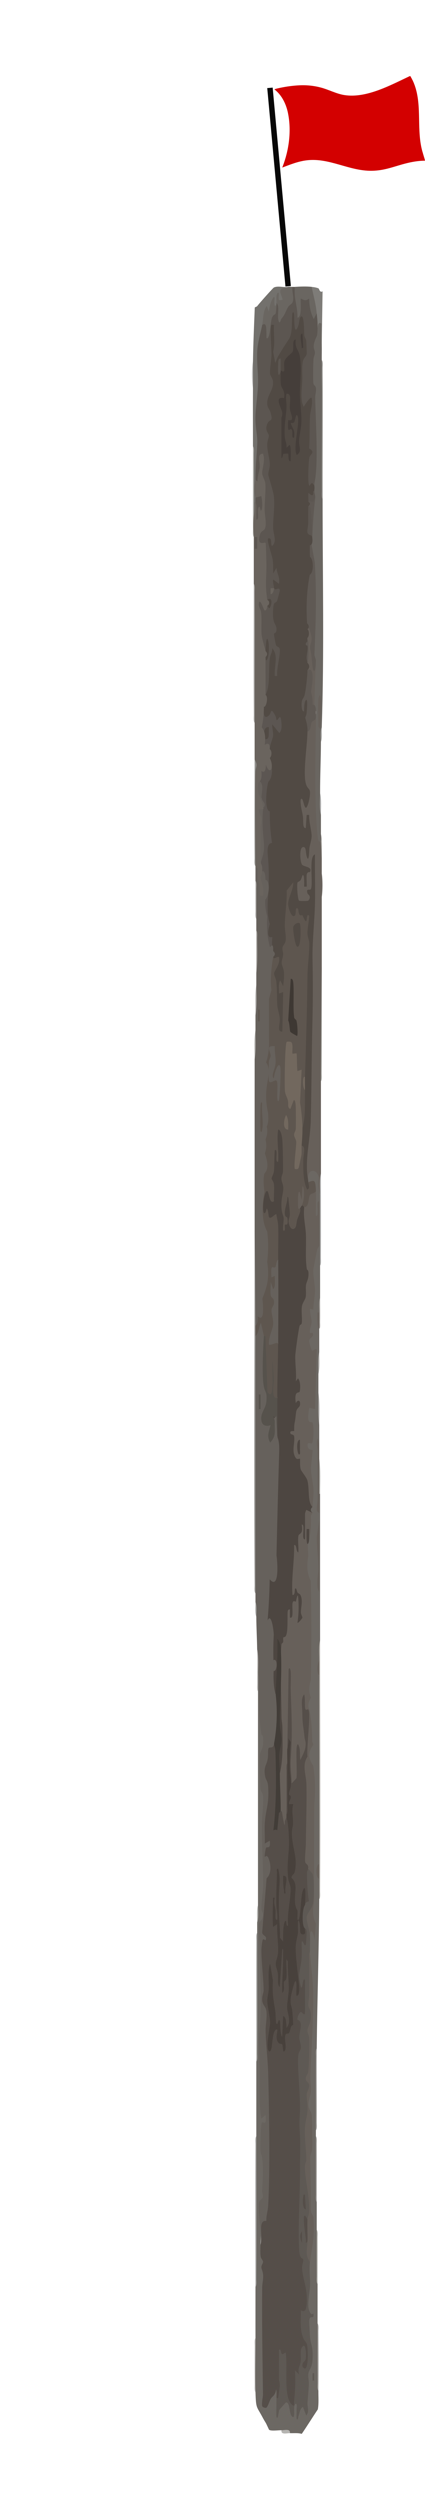 <?xml version="1.0" encoding="UTF-8"?>
<svg id="a" data-name="Layer 1" xmlns="http://www.w3.org/2000/svg" viewBox="0 0 183.82 1080">
  <defs>
    <style>
      .b {
        fill: #aeaca9;
      }

      .c {
        fill: #b2b0ac;
      }

      .d {
        fill: #7e7c78;
      }

      .e {
        fill: #948577;
      }

      .f {
        fill: #72685e;
      }

      .g {
        fill: #9f9b97;
      }

      .h {
        fill: #b1b1b1;
      }

      .i {
        fill: #080808;
      }

      .j {
        fill: #b8b8b5;
      }

      .k {
        fill: #acacaa;
      }

      .l {
        fill: #a19e9a;
      }

      .m {
        fill: #c9c9c9;
      }

      .n {
        fill: #a7a6a5;
      }

      .o {
        fill: #a19f9c;
      }

      .p {
        fill: #5e5954;
      }

      .q {
        fill: #423d38;
      }

      .r {
        fill: #5e564f;
      }

      .s {
        fill: #b4b4b0;
      }

      .t {
        fill: #73716d;
      }

      .u {
        fill: #6c6863;
      }

      .v {
        fill: #cccbc9;
      }

      .w {
        fill: #5f5954;
      }

      .x {
        fill: #554e49;
      }

      .y {
        fill: #d30000;
      }

      .z {
        fill: #3e3833;
      }

      .aa {
        fill: #92908c;
      }

      .ab {
        fill: #94928f;
      }

      .ac {
        fill: #48413c;
      }

      .ad {
        fill: #a8a6a4;
      }

      .ae {
        fill: #a2a09d;
      }

      .af {
        fill: #6a645e;
      }

      .ag {
        fill: #aeada7;
      }

      .ah {
        fill: #c6c4c2;
      }

      .ai {
        fill: #b2aea8;
      }

      .aj {
        fill: #5c5652;
      }

      .ak {
        fill: #56524c;
      }

      .al {
        fill: #66615c;
      }

      .am {
        fill: #5c5651;
      }

      .an {
        fill: #b0b0ac;
      }

      .ao {
        fill: #a8a8a6;
      }

      .ap {
        fill: #9e9c99;
      }

      .aq {
        fill: #979592;
      }

      .ar {
        fill: #4d4641;
      }

      .as {
        fill: #c4c2c0;
      }

      .at {
        fill: #aeada9;
      }

      .au {
        fill: #514a44;
      }

      .av {
        fill: #91908c;
      }

      .aw {
        fill: #b8b6b4;
      }

      .ax {
        fill: #aeaeae;
      }

      .ay {
        fill: #6a6661;
      }

      .az {
        fill: #b5b4b1;
      }

      .ba {
        fill: #aeacaa;
      }

      .bb {
        fill: #453e3a;
      }

      .bc {
        fill: #adaba7;
      }

      .bd {
        fill: #67605a;
      }

      .be {
        fill: #a9a7a5;
      }
    </style>
  </defs>
  <g>
    <path class="an" d="M138.8,467.12c0-15.26-.12-30.57,0-45.83,0-1.07-.23-2.81.37-3.47,0,15.26.1,30.56,0,45.83,0,1.07.23,2.81-.37,3.47Z"/>
    <path class="c" d="M139.17,371.05c-.67-1.88-.36-5.19-.36-7.58,0-1.05,0-2.11,0-3.16.67,3.05.36,7.32.36,10.74Z"/>
    <path class="v" d="M139.17,387.48c0-3.36,0-6.75,0-10.11.6,2.56.61,7.42,0,10.11Z"/>
    <g>
      <path class="am" d="M127.56,123.93l.64,1.04c-.04,3.7,1.67,15.33,1.12,4.76.29-1.74,1.24-2.18,2.84-1.3,1.63-1.17,2.52.29,2.67,4.4.24,2.32.96,3.14,2.17,2.47,1.33.29,1.52,5.13.36,6.32.86,1.85.54,4.46-.95,7.84l.5,3.19c-.81,3.95-1.03,8.16-.68,12.63,1.22,1.19,1.5,3.32.84,6.4.71,11.71.74,23.31.08,34.8l-.87.87c-.02,1.6-.27,2.23-.73,1.9-4.04,6.31-3.45-11.17-1.52-13.75-.7-.82-.81-1.14-.99-2.48-.6-4.45.57-14.65,1.18-19.4l-.39.2c-2.32,3.71-3.43,4.14-4.12-1.61-.2-1.68.43-15.81.78-17.08,2.07-2.46,1.72-6.47.46-9.81l-.54-7.07c-.9,4.97-2.08,6.32-3.52,4.04-.2,1.58-.44,3.19-1.06,4.46l-5.02,8.08c-.87,2.33-2.03,4.6-2.79.66-.72,4.13-.75,5.72.76,9.19-.47,3.19-1.3,6.37-2.51,9.52,2.35,4.71,2.38,7.8.1,9.26l-.49,1.47c1.28,2.83,1.21,3.84.39,7.06,1.01,4.63,1.17,8.94.46,12.93,2.83,7.4,2.83,14.27,2.09,22.89,1.27,5.4.79,8.41-1.43,9.03.88,2.44,1.37,5.04,1.45,7.79,2.47-.14,4.2,11.02.25,7.82.06.85-.1,1.36-.62,1.68-.28.55-.95,1.77-1.05,1.81-.44.15.57-2.41,1.05-1.81,4.33-4.26,3.68,5.54.61,7.52-.61,3.41-.21,6.64,1.21,9.68l-.11,1.76c-1.25,2.42-.77,4.71,1.45,6.86.23.79-.97,11.82-1.23,12.48-.6,1.51-2.05,1.06-2.28-.79.8-19.52-1.44-1.44-1.47,5.58-.32,2.53-.92,3.54-1.81,3.04-1.11-4.75-1.22-11.76,0-16.43.78,1.47,1.12-4.67,0-2.53-1.45-.1-2.31-5.6-2.5-8.03l-.1-8.17c-2.6-7.02.69-7.62,2.55-3.11l.78-.28c1.4-1.25,1.63-1.46,0-2.53l-.84-.76c-.28-7.45-.44-14.94-.47-22.48-4.15.47-3.49-6.64-.28-8.27-.07-6.03-.04-12.16.09-18.37-.61-1.62-1.08-3.28-1.4-4.98-.37,2.48-1.47,7.24-2.17,3.04l-.35-.76c.26-8.86.51-17.48-.22-26.22.68-9.69,1.16-18.64.57-28.41.16-3.44,1.23-10.07,2.9-11.6,1.04-3.63,2.74-.22,2.51,2.97.14-4.4,1.03-7.29,2.68-8.66-.03-1.76.3-2.81.98-3.15-.31-.21-.31-.42,0-.63,1.36-.59,1.83,1.49,1.42,6.24,1.22-1.68,2.33-3.59,3.32-5.73,1.79-.8,2.26-2.94,1.4-6.42l.75-1.04c.36-.03.73.02,1.09,0Z"/>
      <path class="bd" d="M136.63,310.38l.46,2.12c-.43,16.88-.07,33.35,1.08,49.42l.64,1.55c.14,2.42.26,4.94.36,7.58,0,2.1,0,4.22,0,6.32.31,3.36.3,6.75,0,10.11,0,10.1,0,20.23,0,30.34-.17,16.05-.29,32.48-.36,49.3v39.82c-.14,3.03-.26,5.98-.36,8.85-1.74-1.12-.81-4.33-1.1-6.5-.04-.32-.46-.44-.68-1-.13-.33.03-1.19-.05-1.32-.1-.18-2.69.66-2.91.9-.44.5-.34,1.45-.35,2.23l-.91-.85c-.56-6.83-.23-13.74.98-20.73.83-25.61,1.31-51.72,1.04-77.37.65-9.73,1.01-19.5,1.1-29.32-.02,1.78-.32,3.53-1.46,3.79,2.66,5.25-4.17,6.03-5.29,4.28-1.2-1.88-1.78-10.51.79-10.67.75-2.32.85-2.41,2.26-1.6.07.04,1.02-1.75.95-1.81-2.21-.44-3.58-1.48-3.66-5.82-.1-5.3,2.54-7.71,3.86-2.54.96-5.02,1.36-7.22.15-12.37.01,2.31-.52,4.98-2.02,3.35-.39-.42-2.04-12.25-1.82-12.9,1.17-3.53,2.37-.68,2.96,1.88.95-2.29,1.86-5.31-.02-6.76-1.98-5.45-.87-17.21-.04-23.54l.76-1.06c.73-4.72,1.94-6.61,3.63-5.69Z"/>
      <path class="t" d="M124.65,123.93c-.19,1.31-1.08,2.01-2.69,2.09,1.95,4.95,0,5.04-2.39,4.87,0,.21.01.42,0,.63-.39,2.53-1.41,1.88-1.65-.52-.86,4.1-1.74,5.15-2.66,3.16-.32-.15-.95,4.56-.98,5.42l-.88.8c-.79,4.1-2,7.54-2.17,11.7-.19,4.51.39,8.49.39,12.64,0,4.88-.98,10.46-1.13,15.13s.96,8.17.77,12.07c-.27,5.44-.77,9.32-.76,15.45,0,2.51-.07,5.08,0,7.58,1.04.53.89.97,0,1.9-.22,1.96.64,6.24-.73,5.69-.03-10.21-.15-20.11-.36-29.71,0-8.41-.06-16.87,0-25.28-.3-3.77-.33-7.61,0-11.38.12-7.79.47-15.51.78-23.3.34-.35.82-.29,1.13-.72.69-.95,6.71-7.74,7.13-7.94,1.81-.88,4.3.08,6.21-.27Z"/>
      <path class="ay" d="M134.81,123.93c1.53,1.48,3.23,8.72,2.18,11.38l-1.27,2.52c-1.3-2.46-1.98-5.48-2-8.85-1.66,1.15-1.96.73-3.62,0-.3.55.76,8.36-1.45,8.21.16-4.76-1.7-8.26-1.09-13.27,2.27-.14,5.01-.25,7.26,0Z"/>
      <path class="ay" d="M126.47,123.93c-.23,2.11.75,4.35.19,6.32-.33,1.19-1.48,1.43-1.98,2.26-1.35,2.24-1.16,3.07-3.04,5.32-.12.14-.77,3.02-1.28.21-.4-2.17.64-5.83-.79-7.16.06-1.52-.32-3.27.55-4.42,1.05-.34,0,2.42.57,3.1.25.3,1.02-.06,1.42.05.54-.82-2.15-4-.11-4.93.48-.22,2.09-.65,2.65-.76s1.22.06,1.81,0Z"/>
      <path class="d" d="M134.81,123.93c.84.09,2.23.29,2.99.68.26.13.55,2.03,1.72,1.22l-.36,23.38c0-.09-.35-.72-.38-1.53-.09-2.42.1-4.9.01-7.32l-1.45,1.26c.08-2.63-.13-3.96-.36-6.32-.45-4.51-1.34-7.21-2.18-11.38Z"/>
      <path class="s" d="M109.78,222.52c0,3.15,0,6.33,0,9.48-.6-.66-.36-2.4-.37-3.47-.07-11.9,0-23.83,0-35.72.6.66.36,2.4.37,3.47.05,8.74,0,17.5,0,26.24Z"/>
      <path class="m" d="M109.41,167.54c-.61-3.21-.61-8.21,0-11.38-.06,3.78.03,7.6,0,11.38Z"/>
      <path class="ar" d="M120.3,544.23l-.73-1.14c.35-5.83.19-11.39-.48-16.7-2.08,1.6-3.31,1.04-3.7-1.66-1.4,1.01-1.7.77-1.82-1.72-.33-6.96,1.48-14.74,4.15-5.15.22-3.71.26-6.04-.9-9.12,1.02-3.44,1.47-7.4,1.33-11.89.2-1,.72-1.19,1.31-1.35-.33-3.2-.44-11.36,2.27-7.65,1.64,2.24,1.87,17.88.7,21.32.95,3.07.97,6.44.04,10.12l.09,3.3c1.82-11.46,3.65-4.99,3.43,3.02-.94,2.06-.04,5.27,1.37,3.56.37-2.65,1.2-5.3,2.38-7.05-.28-1.24.01-1.74.73-1.26.85-1.42,1.25-1.54,1.09.63l.63,1.1c.59,8.16.96,16.4,1.11,24.71,1.17,2.29,1.08,5.04-.29,8.26.31,4.15-.27,6.12-1.76,9.13,0,2.43-.03,4.87-.1,7.31-1.54,2.09-2.6,9.84-2.72,13.45-.04,1.2.16,8.55.32,8.89,2.38,1.09,2.59,8.29-.16,8.65l-.12,1.03c2.96-.24,2.35,3.96.34,6.08-1.04,5.89-1.11,11.69-.94,17.71.44,1.09,1.2,1.63,2.29,1.64.18,3.75,1.31,6.89,3.4,9.42.47,4.08,1.01,8.14,1.63,12.19-.01.84.03,1.69,0,2.53-.27,1.18-1.07,1.22-2.4.13l-.86.19c.28.06.69.19.73.55.35,3.14-.28,7.92-.73,10.51-.12.66-.37,1.01-.75.99-1.29-4.13-1.77-2.63-1.46,4.49-.27,1.07-.89,1.35-1.83.86-.19.61-.92,12.89-.79,13.9.04.34.37.22.67-.17,2.72,2.83,4.26,4.99,3.11,11.48,1.69,5.57-4.15,8.7-2.49-.17.42-6.06-1.81-4.11-1.17.82-.08,2.15-.95,3.56-2.13,2.58.19,3.16-.17,5.86-1.1,8.09-1.79,1.82-1.84,5.51-1.81,9.13.28,14.39.46,28.74.53,43.08-.02,3.1-.58,5.11-1.67,6.04-1.28-1.39-1.05-6.76-.85-9.41.96-3.67,1-7.59.11-11.75.46-10.91.59-21.81.41-32.7-.09,5.82-.31,11.63-.66,17.43l-.82,2.31c-1.99.67-1.72-10.95-1.45-11.38.36-.59,1.95,1.55,1.45-2.52-3.26,2.41-1.37-7.36-1.43-10.41-.04-2.04-.92-4.83-.75-7.28-.84-.32-.58.18-.81.81-1,2.72-.44,4.95-.63,7.73-.07.93-.28,1.94-.73.93.01-2.2-.03-4.42,0-6.63.1-6.25.83-11.73,1.08-17.71.09-2.12-.34-11.11-.19-11.66.15-.6,1.03-1.74,1.28-1.28.61,2.53-.05,5.24.01,7.23.14,4.55,2.77,3.23,2.14-3.73-.32-3.6-.36-3.13-.34-6.99.07-15.96,1.53-32.24,1.09-48.34-.38-5.84-.38-11.53,0-17.06-.25-.64-.45-1.29-.48-1.97-.3-6.63-.25-15.22.84-21.42-1.07-11.69-1.02-24.32,0-36.03Z"/>
      <path class="bd" d="M135.18,653.57c-.08,2.16.26,6.1,0,7.77-.1.63-.72.59-.89,1.09-.27.79-.22,1.96-.57,3.15q-.86-.83,0,0c.07,2.01.32,4.64.33,6.57.01,2.05-.61,4.4-.32,7.01.2,1.79,1.24,2.04,1.43,3.82.43,3.94-.13,10.75,0,15.18.27,9.69.67,17.89,0,27.75-.09,1.31-.73,2.33-.73,3.83,0,1.59.76,2.75.75,3.81-.01,1.3-1.14,1.76-1.12,3.77,0,1.53,1.13,4.02,1.4,5.85.44,3-.11,5.89.09,8.01.09.99.74,1.82.75,2.6,0,1.3-1.89,2.05-1.82,5.09.03,1.47,1.32,1.6,1.65,3.38.52,2.79,1.07,9.43.86,12.33s-.33,2.9-.33,6.39c-.01,11.58-.27,23.58-.34,34.79-.02,3.04-.3,9.48-.03,11.93.15,1.36.84,1.74,1.01,2.67.29,1.62-.7,8.3-.76,11.43-.02,1.03.35,1.82-.44,2.65l-1.24-9.11-.75.9c-.55.64-1.47-3.28-1.59-4.12-.63-4.64-.43-6.45,2.06-9.08.76-5.41.94-11.5-1.2-15.87-.92-.26-2.08-1.49-2.14-3.42.48-11.01.72-22.33.55-33.48-1.07-4.66-.93-8.81.42-12.44-1.31,2.71-3.28,5.81-3.25-1.35l.11,9.85c.64,2.34-2.56,6.06-3.11,4.57-.73-1.95-.24-15.39-.02-18.03-.46-4.81-.67-9.76-.63-14.85l-.2,12.74c-.55.75-.81,2.28-.8,4.58.87.98.82,5.36,0,6.32-.22,7.17-.34,14.55-.36,22.12.7.36.7.91,0,1.26-.02,1.68.02,3.38,0,5.05-2.64.08-1.79-4.66-2.54-7.58l-.72-1.83-.35-12.64.7-1.97c1.5-6.25,1.18-13.22,1.1-19.94-.02-1.5-.38-2.88-.39-4.37-.05-6.66-.69-26.42.02-31.5.06-.41.51-.31.7-.94.13-.43-.11-1.5.08-1.91s.94.31,1.43-1.62c.61-2.41.23-9.19.49-9.88.22-.59.53-.73.92-.62v3.47c1.8.89.8-4.37,1.14-6.23.29-1.57,1.2-.4,1.43-.68.1-.12.83-4.75,1.06-1.31.25,3.68.18,6.88-.36,10.44.24.46,2.13-1.88,2.14-2.2s-.57-1.25-.63-2.04c-.15-2,.92-5.01-.09-7.41-.4-.96-1-.83-1.41-1.37-.33-.43-.45-2.52-1.1-1.52-.1.15.08,3.01-1.09,2.53-.51-7.39.86-14.21.73-21.48,1.21-.5.72,2.76,1.81,3.16.21-1.97-.3-5.52.05-7.19.27-1.3,2.17-.32,1.41-4.81,1.82-.47-.38,6.78,1.45,6.32v-11.06c0-.11.37-1.52.6-1.63l2.67,1.32Z"/>
      <g>
        <path class="u" d="M133.36,510.1c-.86-5.26,3.59-5.67,4.59-1.4-.3,2.6-.13,4.97.49,7.09.31,10.31.32,20.66,0,30.97,0,4.63.02,9.28,0,13.9-.14,2.15-.26,4.26-.36,6.32-.68,1.98-.51,4.86,0,6.95,0,3.36,0,6.75,0,10.11l-.36,9.48c0,2.73,0,5.48,0,8.22l.36,13.9c0,2.73,0,5.48,0,8.22l-.51.04c.23,6.76.29,13.66.16,20.71l.35.73c.1-.55.22-.54.36,0,0,21.06,0,42.15,0,63.2-.14,3.02-.26,5.97-.36,8.85-.47,2.04-.61,4.34,0,6.32.3,27.16.45,54.38,0,81.53-.81,2.21-.82,4.1,0,6.32.29,2.9.32,5.95,0,8.85-.13,21.57-.85,42.92-1.09,64.47-.22,11.49-.34,23.29-.36,35.39,0,.84,0,1.69,0,2.53.02,9.77.15,19.25.36,28.44,0,3.99,0,8.01,0,12.01.02,8.03.14,15.83.36,23.39,0,5.68,0,11.39,0,17.06.05,9.98.18,19.68.36,29.07-.04,2.58.23,5.64-.25,8.07-2.37,3.54-4.58,7.12-6.94,10.57-1.7-.49-3.43-.23-5.14-.31-1.09-.45-2.3-.87-3.63-1.26-1.25-.03-4.48.44-5.35-.18-.1-.08-1.14-2.49-1.46-3-.76-1.24-.8-1.31-1.52-2.65-2.45-4.57-2.7-3.4-2.92-10.6-.43-7.69-.31-15.68,0-23.39-.02-7.36.01-14.76,0-22.12.15-21.26.27-42.96.36-65.1v-32.23c.16-18.14.28-36.68.36-55.62,0-1.47,0-2.95,0-4.42l.36-7.58c0-1.05,0-2.11,0-3.16v-39.19c0-16.63,0-33.3,0-49.93-.3-2.3-.27-4.64,0-6.95.71-1,1.01-.28,1.11,1.14-.09,7.86-.08,15.41.95,23.15,1.69,3.09.92,7.13-.48,10.06-.48,2.56-.2,14.66,1.2,16.82-.08,6.99-.23,14.07-.44,21.24.68,9.36.78,18.59-.27,27.85.28,2.5.37,5.81-.97,7.32.02,9.32.24,18.77.67,28.36-.34,2.64-.37,4.99.11,7.58-.91,15.33-.82,30.88.1,46.1,2.7-2.26,2.99,5.28.16,4.93-.58,5.93-.48,10.99.64,16.68-.05,5.05-.1,10.02-.13,14.89-1.36,1.17-1.87,2.94-1.56,5.31.22,4.71.37,9.7-.02,14.42.66.66.91,2.27.75,4.84,1.04,1.61,1.4,3.06.31,4.99l.54,1.71c-.14,17.18-.25,35.53.18,53.19-.66,3.39-.49,4.93.51,4.6.34-1.16,3.85-7.18,4.23-7.31,1.25-.43,1.22,3.45.38,4.34.68.51.94,1.9.78,4.17,3.13-4.6,4.65-4.54,6.14,2.41-.23-2.35.04-3.55.8-3.59.57-3.63,2.12-.79,1.73,2.29,1.19-3.36,2.5-3.19,3.51.13.05-5.3.1-10.64.13-16.02,2.4-5.3,2.25-9.29.74-15.41-.62-3.84-.49-7.08.38-9.72l-.98-2.66c.56-6.37.63-12.67.44-19.08-.02-.82.39-1.11.86-1.3l-.46-2.01c.95-5.58,1.72-11.22,1.24-17.08l-.8-1.75c-.27-8.14-.48-16.31-.62-24.51,1.83-7.29.76-16.2-.28-23.5l.11-2.59c.9-2.59.99-4.82.27-6.68,1.38-18.6,1.36-37.38.55-55.87-1.17-.64-1-6.02,0-6.95.13-4.17,1.94-.64,1.93,2.21l.6-7.45c-1.48-2.88-1.37-6-.77-9.5-.03-13.9,0-27.91.09-42.04.51-5.69.44-11.2-.49-16.76-2.25-3.14-2.25-5.9.11-8.98l-.51-1.29c-.1-5.28-.27-8.32-1.12-13.51-.87-1.57-.69-3.41.55-5.5-1.1-2.69-.8-4.92-.03-7.71.28-14.38.27-28.65-.04-42.81-1.52-2.71-1.87-6.29-1.07-10.75l-.26-5.07c.47-.2.6-.75.66-1.49.63-3.56.87-7.17.72-10.84l.73-1.17c-.98-.7-1.02-1.88,0-2.53-.51-2.23-.63-4.82-.35-7.77-.87-5.34-1.48-9.99-.45-15.49-2.64-1.11-3.01-6.14.12-5.5.49-2.05.43-4.44.19-6.58-3.53-.54-2.49-10.29.9-8.69l.64-22.33c-2.07.81-4.27-4.6-2.44-7.53-.61-1.84-.52-3.87.27-6.1-1.08-4.14-.81-6.49.82-7.05.66-5.1.65-10.37-.06-15.82.19-2.26,1.66-11.59,3.26-9.95-.28-.06-.7-.21-.73-.57-.42-5.8.2-13.4.73-18.71l-.38,1.21c.25,1.76.02,8.92-1.51,5.71-.59-1.23-.54-9.96.44-11.35-.58-.21-.94-1.23-1.06-3.08-1.11.52-1.85.28-2.21-.72-.33-.12-.31-.33,0-.63Z"/>
        <g>
          <path class="n" d="M110.5,987.91c-.03-20.52-.13-41.1,0-61.63,0-1.07-.23-2.81.37-3.47,0,20.52.15,41.1,0,61.63,0,1.07.23,2.81-.37,3.47Z"/>
          <path class="ab" d="M111.59,819.79c.01-13.05,0-26.13,0-39.19v39.19Z"/>
          <g>
            <path class="ai" d="M138.08,820.43c.02-2.94-.01-5.91,0-8.85-.82-2.03-.83-4.3,0-6.32.1-27.17-.06-54.39,0-81.53-.59-2.07-.51-4.21,0-6.32,0-2.79-.31-6.47.36-8.85,0,36.11.22,72.29,0,108.4,0,1.07.23,2.81-.37,3.47Z"/>
            <path class="bd" d="M138.08,623.86c0,2.1,0,4.22,0,6.32.26,5.04.36,10.13,0,15.17,0,2.73.01,5.48,0,8.22-1.91-.66-.71-3.2-.71-5.97.01-6.95.06-13.94,0-20.85-.01-1.72-.84-3.71.17-5.41l.54,2.53Z"/>
            <path class="k" d="M110.87,890.58c0-17.37-.11-34.78,0-52.15,0-1.07-.23-2.81.37-3.47-.02,17.37.13,34.78,0,52.15,0,1.07.23,2.81-.37,3.47Z"/>
            <path class="h" d="M138.44,546.76c.02-10.31-.02-20.66,0-30.97,0-2.79-.31-6.47.36-8.85,0,12.1.08,24.24,0,36.35,0,1.07.23,2.81-.37,3.47Z"/>
            <path class="ap" d="M136.63,920.29c0-10.63-.08-21.29,0-31.93,0-1.07-.23-2.81.37-3.47-.12,10.62.07,21.29,0,31.93,0,1.07.23,2.81-.37,3.47Z"/>
            <path class="ae" d="M137.72,1032.79c-.6-.66-.36-2.4-.37-3.47-.05-8.53,0-17.08,0-25.61.6.66.36,2.4.37,3.47.06,8.5.11,17.12,0,25.61Z"/>
            <path class="o" d="M136.99,951.26c-.6-.66-.36-2.4-.37-3.47-.05-8.32,0-16.66,0-24.97.6.66.36,2.4.37,3.47.06,8.32,0,16.66,0,24.97Z"/>
            <path class="ag" d="M137.35,986.65c-.6-.66-.36-2.4-.37-3.47-.04-6.63,0-13.29,0-19.92.6.66.36,2.4.37,3.47.05,6.63,0,13.29,0,19.92Z"/>
            <path class="as" d="M110.5,1033.42c-.6-.66-.36-2.4-.37-3.47-.04-5.47-.03-10.98,0-16.45,0-1.07-.23-2.81.37-3.47.02,7.66-.23,15.81,0,23.39Z"/>
            <path class="at" d="M138.44,645.35h-.36c.02-5.05,0-10.12,0-15.17.67,4.69.36,10.26.36,15.17Z"/>
            <path class="be" d="M138.08,615.65c-.67-4.25-.36-9.43-.36-13.9.67,4.25.36,9.43.36,13.9Z"/>
            <path class="g" d="M138.08,573.93c-.51-2.33-.63-4.68,0-6.95,0-1.98-.3-4.87.36-6.32-.01,3.46.08,6.97,0,10.43-.02.82.23,2.84-.36,2.84Z"/>
            <path class="az" d="M121.75,1049.85c1.18.03,3.99-.85,3.63,1.26-1.19-.05-3.99.86-3.63-1.26Z"/>
            <path class="b" d="M137.72,593.53c0-3-.31-6.88.36-9.48,0,3,.31,6.88-.36,9.48Z"/>
            <path class="j" d="M111.23,830.54c0-2.39-.31-5.7.36-7.58,0,2.39.31,5.7-.36,7.58Z"/>
            <path class="bd" d="M138.08,687.7c-1.67-2.19-.33-7.67-.35-10.45-.03-3.39-.76-9.41-.74-13.26l1.09-7.26v30.97Z"/>
            <path class="bd" d="M138.08,805.26c0,2.1,0,4.22,0,6.32-1.66-.03-1.65-6.3,0-6.32Z"/>
            <path class="bd" d="M138.08,566.98c0,2.31,0,4.64,0,6.95-1,0-.87-6.62-.73-6.96.04-.1.52.06.73,0Z"/>
            <path class="bd" d="M138.08,723.72c-1.2-.91-.97-5.02,0-6.32,0,2.1,0,4.22,0,6.32Z"/>
            <polygon class="p" points="135.18 1025.2 135.9 1025.2 135.9 1028.37 135.17 1028.37 135.18 1025.2"/>
          </g>
        </g>
      </g>
      <path class="q" d="M121.03,766.07c.03,5.39.44,11.31.36,16.43-.05,3.41-.71,5.27-.76,9.24-.04,2.8-.24,5.66-.33,8.46-.85.08-.64.21-.72-.94-.09-1.29.15-7.03,0-7.28-1.12-1.89-1.23,2.95-1.81,3.16-.9-5.48.74-10.76.75-16.12.02-8.45-.22-17.03-.03-25.6.15-7.17.46-14.33.73-21.49.29-8.02.98-15.97.73-24.02.8.77,1.34,2.56,1.46,4.08.76,9.75-.48,22.99-.39,32.86.02,2.15.82,4.8.76,6.98-.05,1.88-.96,4.19-1.02,6.49-.06,2.11.25,5.23.27,7.73Z"/>
      <path class="ar" d="M118.85,613.75c-1.31-2.23-4,.23-4.01-3.46s.98-2.38,2.09-3.35c.43-.38,2.07-2.46,2.28-2.04.29,2.61-.3,5.18-.36,7.58-.01.42.02.85,0,1.26Z"/>
      <g>
        <path class="al" d="M114.13,577.09l.67.87c-.61,7.12-.58,14.1.08,20.94,1.22,2.9,1.92,6.75-.03,9.07-1.85,5.23-1.32,7.43,1.58,6.61.7.09,1.17.5,1.13,1.75-2.26,9.15,1.55,3.83.54-1.95l.75-.63c-.47-.69-.47-1.11,0-1.26.27-1.24.51-2.27.92-.91l.17,9.12c.85,1.99.89,4.28.81,6.68-.45,14.88-.84,29.72-1.16,44.5.61,4.32.99,14.99-2.94,10.36-.11,5.9-.41,11.81-.9,17.74,1.58-3.43,2.6,4.11,2.66,6.23-.21,3.83-.25,7.49-.14,10.98,1.88-1.17,1.75,4.95.09,4.66-.16,3.56.02,7.32.86,10.09.87,6.87.55,14.81-.73,21.49-.02,1.92-.63,2.92-1.82,2.99l-.24,3.99c-1.76,4.36-1.48,6.04.14,10.23.26,5.6-.18,11.2-1.32,16.81v7.16c2.83-1.81,3.08,4.32.27,4.91l-.17.97c2.79,1.86,3.15,8.83.61,11.81l-1.85,22.29c1.97,1.03,2.39,4.84.02,4.52-.33,6.56-.13,13.3.59,20.24-.25,1.59-.45,3.18-.61,4.77,2.03,3.54,2.07,7.65,1.48,12.25-.39,3.92-.2,7.43.57,10.53.89,21.6,1.83,44.91.49,66.48-.22,3.51-.77,7.33-2.84,7.81-.03,2.79-.12,5.56-.27,8.33l-.87.06c.83-4.27-1.63-15.81-.39-18.69.3-.7,1.31-1,1.42-1.9.08-.62-.34-1.66-.31-2.47.21-5.47.63-9.39-.02-14.5-.13-1.04-.62-1.72-.69-2.6-.16-1.92.11-10.08.4-11.89.34-2.18,2.41,2.05,1.77-3.88l-1.81,1.58c-1.22-6.86-.57-14.11-.72-21.2-.13-6.68-.59-10.6-.03-17.07.99-11.46.15-24.25.03-36.02-.02-2.49-.64-7.68-.31-10.03.11-.79.99-1.15,1.34-2.03.94-2.39-.23-2.83-.29-4.32-.09-2.29.65-6.89.71-9.49.21-9.06-.86-21.02-.4-29.73.13-2.4.75-7.49.32-9.98-.16-.9-.86-1.29-1.02-2.67s-.44-12.91-.3-14.4c.23-2.46,1.83-2.47,1.41-7.76-.09-1.12-.64-.87-.72-1.39-1.25-7.96-1.06-13.86-1.11-21.96,0-1.07.23-2.81-.37-3.47-.09-3.73-.21-7.52-.36-11.38-.06-4.66-.35-9.21-.36-13.9l-.36-6.32c0-1.26,0-2.53,0-3.79-.42-37.07-.42-74.17,0-111.24,1.22-7.63,3.56-8.93,3.63,0Z"/>
        <g>
          <path class="aq" d="M110.5,572.67c1.29.37.62,3.12,0,4.42,0,37.07-.05,74.17,0,111.24-.6-.66-.36-2.4-.37-3.47-.36-51.06,0-102.22,0-153.28.6.66.36,2.4.37,3.47.08,12.53,0,25.09,0,37.61Z"/>
          <path class="ah" d="M111.59,723.72c0,2.31,0,4.64,0,6.95-.6-.66-.36-2.4-.37-3.47-.04-4.95.08-9.92,0-14.86.67,3.36.36,7.76.36,11.38Z"/>
          <path class="ao" d="M110.87,698.44c-.66-1.45-.36-4.34-.36-6.32.66,1.45.36,4.34.36,6.32Z"/>
          <path class="ak" d="M114.13,577.09c.01-.24.4-.98.41-2.17.02-2.58-1.3-6.19.68-5.42l1.09,31.6c1.09.3.58-.46.74-1.54.66-4.66-.77-11.26.89-16.15.66,1.92.76,5.6.89,7.99.08,1.65.31,3.9.35,4.92.07,2.1-1.17,5.53.76,7.31,0,5.67.07,11.37,0,17.06-.06-2.05-.3-4.76-.36-7.28-.04-1.55.26-2.06-.73-.94-.76-1.36-.76-.94,0,1.26-.2,4.88.78,6.39-2,9.47-1.6-2.93-.51-4.7.18-7.57-1.16.54-3.5.61-3.92-1.71-.68-3.73,1.84-5.04,2.12-8.69.31-3.91-.51-3.64-1.03-5.87-1.07-4.59-.37-16.93-.08-22.29Z"/>
          <rect class="ak" x="109.15" y="605.17" width="6.33" height=".73" transform="translate(-493.29 717.46) rotate(-89.96)"/>
        </g>
      </g>
      <path class="w" d="M136.63,285.09c.3,1.92.37,5.96-1.07,5.78-1.56-.2-2.03-12.78-1.53-15.14-.19-1.48-.54-2.78-1.03-3.91.08-1.29-.69-1.3-.84-2.04-.5-2.42-.14-12.38.09-15.38.18-2.34,1.29-4.77.75-7.86l1.45.63c-.12-1.4.19-3.36.01-4.61-.1-.7-.94-.43-1.11-2-.09-.84-.11-4.87,0-5.61.13-.93,1.19-.58,1.42-1.15.2-.49,0-1.74.05-2.43l-.68-.96c.2-4.42-.06-8.31-.77-11.68.02-.62-.04-1.28,0-1.9l.14-1.18c1.68.36,2.36-.72,2.04-3.25-.07-.4-.06-2.7,0-3.16.07-.52.65-1.45.73-1.9.42,5.74.31,10.96-.03,16.7-.12,2.08-1.01,7.74-.97,9.42.04,2.01,1.44,7.19,1.65,9.78.98,12.19.17,29.32-.29,41.84Z"/>
      <path class="ay" d="M113.41,140.36c.5-2.59.31-6.17,2-8.21l.9,2.52c.19-2.4.94-4.8,2.01-6.31.86-.29.21,1.18.34,2.51.14,1.5.26,1.53.93.65-.35,6.47-.54,2.97-1.84,5.49-.88,1.71-.74,7.99-1.98,9.04-.73.62-.5-.96-.53-1.58-.12-2.32.24-5.4-1.82-4.11Z"/>
      <path class="au" d="M114.86,281.3c.05-.72.24-8.1,1.18-4.27.43,1.74.31,5.88-.29,7.4-.5,1.25-1.01,1.11-.89-.6.01-.82-.06-1.73,0-2.53Z"/>
      <path class="au" d="M115.58,261.71c.05-.55.06-2.05,0-2.53,1.81-1.58,2.36.99,1.26,3.15-.57,1.13-.74-.32-1.26-.62Z"/>
      <path class="af" d="M118.49,254.12c-.02,1.31-.64,2.69-1.45,2.52v-2.52c.48.03.97-.07,1.45,0Z"/>
      <path class="aj" d="M116.67,327.44c2.08,1.94,2.08,6.53,1.02,9.68-.35,1.03-1.16,1.23-1.33,2.11-.07.39-.48,7.47-.45,8.12.18,4.2.97-.03,1.83,1.88-.52,1.63-.43,3.85-.34,5.69.12,2.53,1.01,7.14,1,8.98,0,2.68-1.66,1.21-1.74,1.77-.41,3.07.42,9.18.4,12.64-.03,5.18-.85,11.75-.41,17.1.12,1.53.76,2.42.78,3.75.02,1.71-.92,2.97-.76,4.75l1.81-.63c.22,2.7-.11,5.12-.36,7.58-.17-3.73-1.71,1.94-2.17,1.9.75-3.61-.83-6.28-1.08-8.56-.26-2.42.17-5.58-.04-8.15-.19-2.42-1.63-5.6-.67-8.2.25-.67.87-.72,1.04-1.5.09-.44.46-4.38.37-4.54-.37-.66-2.09.41-1.44-4.44l-1.45,1.26c-.12-1.71.01-3.88,0-5.69.89-7.21.98-14.62.27-22.24l.82-1.15c.02-.22-.04-.48,0-.63.14-1.42-.27-3.31-1.23-5.67.26-2.2.12-3.65-.22-5.7.11-.63-.39-8.7,1.08-6.95.08.09.14,1.95.73,1.89.4-9.3,2.11-.44,2.36-.64,1.1-1.31.19-3.06.18-4.42Z"/>
      <path class="bd" d="M133,271.82c.84-.86.77-.12,1.11.89,1.55,4.67-.14,4.78-.02,7.6.78,1.72.86,8.21,1.46,9.21.98,1.65,1.06-3.89,1.08-4.42.58.82.42,2.95.38,4.14-.21,6.46-.3,13.14-.38,19.25.29-3.62-1.64-2.57-1.83-2.82-.61-.82-.22-2.62-.37-3.77s-.61-2.08-.61-3.08c0-2.82,2.07-7.87-.82-9.29.02-1.05,0-2.11,0-3.16.15-3.8.17-7.31,0-10.74-.31-2.54-.13-1.67,0-3.79Z"/>
      <g>
        <path class="ay" d="M139.17,149.21c.06,2.09-.03,4.23,0,6.32.16,20.32.28,40.34.36,60.04,0,32.43.73,66.4-.36,98.6l-.36,6.32c-.02,7.39-.38,14.71-.36,22.12l.36,9.48c0,2.73,0,5.48,0,8.22.19,1.08.19,2.14,0,3.16-.83.14-1.03.31-1.28-1.22-.44-2.66-.78-8.81-.89-11.74-.49-13.21-.16-26.86,0-40.13-.93-.71-.93-1.18,0-1.9.17-1.21-.08-2.16-.69-2.88.19-7.04.42-13.87.69-20.5l-.65-2.1c.59-13.37.99-26.69.17-40.03l-1.52-8.31.41-1.16c.17-6.31.62-12.58,1.35-18.82-.52-2.51-.56-4.96-.13-7.32,1.44-8.82.2-26.05.07-35.71-.02-1.16.44-2.41.32-3.79-.15-1.62-1.04-1.04-1.14-2.5-.18-2.56-.06-7.39.05-10.1.04-1.05.6-1.94.63-2.67.08-1.67-1.13-2.01-.08-5.22.97-2.95,1.1-1.13,1.24-5.74.2-1.79.61-2.65,1.71-1.77-.14,3.18-.1,6.3.11,9.36Z"/>
        <path class="aa" d="M139.53,215.57c-.6-.66-.36-2.4-.37-3.47-.11-18.84.27-37.75,0-56.58.6.66.36,2.4.37,3.47.13,18.84,0,37.74,0,56.58Z"/>
        <path class="ax" d="M138.8,352.09c-.67-2.6-.36-6.48-.36-9.48.67,2.6.36,6.48.36,9.48Z"/>
        <path class="k" d="M138.8,320.49c0-1.98-.3-4.87.36-6.32-.07,2.02.35,4.83-.36,6.32Z"/>
        <path class="bd" d="M137.72,301.84c0-.11.37-1.43.54-1.58,1.34,1.01.05,12.06.18,14.53-.23.05-.72-.84-.72-.95,0-3.54-.27-8.76,0-12.01Z"/>
      </g>
      <g>
        <path class="au" d="M118.49,254.12c.02-1.01-.57-2.53-.36-3.79l2.54,1.89c.52-3.15-.92-4.23-1.09-6.95l-1.44,2.52c.02-1.93.06-3.81-.16-5.72-.24-2.08-2.65-8.34-2.02-9.44.09-.16.9-.18,1.12.37.43,1.07-.06,3.82,1.07,2.39,1.53-1.95,0-4.86-.02-7.53-.05-3.97.76-8.79.35-13.21-.23-2.5-2.38-8.68-2.43-9.61-.07-1.2.65-2.74.65-4.34,0-2.4-1.2-5.97-1.12-8.84.04-1.46.78-2.98.7-3.71-.14-1.19-2.04-2.32-.48-5.44.88-1.76,2.5-.27,1.17-4.62-.47-1.55-1.39-1.89-1.4-3.92-.02-3.49,2.52-5.31,2.54-8.87.01-1.87-1.23-2.88-1.34-3.86-.16-1.48.62-6.1.65-8.12.03-2.37-.76-11.77-.01-12.99.08-.12.79.08,1.08,0-.22,4.12.6,7.79-.34,11.61l.88,4.82c.49-.87.76-2,1.27-2.85,1.56-2.67,3-4.93,4.55-7.24,1.88-2.79,1.15-7.44,1.63-11.39.43-1,.66,0,.73.94.13,1.87-.11,9.61,1.82,4.46.42-1.13.35-3.15,1.07-3.83,1.53-1.44,1.36,6.56,1.54,8.08.1.8.7,1.47.82,2.28.04.27.23,5.17.21,5.44-.11,1.57-1.4,1.6-1.76,3.95-.4,2.61-.09,5.19-.16,7.44-.11,3.74-1.07,8.58.62,11.69.46-.79,2.93-4.71,3.45-3.78.49,2.99-.58,5.39-.74,7.88-.27,4.27-.06,9.48-.38,13.89,2.95,1.73.42,2.44.09,3.95s-.88,12.2.11,12.19c.13,0,.86-2.08,1.63-.62.66.16.66,2.84,0,3.16.8,2.2-.16,3.38-1.44,2.48.12,1.13,0,1.7-.73,1.94.97.39.88,1.11,0,1.9,1.03,2.55.76,7.66.26,10.84.8.18,1.2.78,1.19,1.8.52,1.27.55,4.31-.78,4.14-.05,1.65-.07,3.39.05,5.02,1.66,1.22,1.61,7.02-.09,7.74-1.35,6.76-1.62,13.97-1.17,21,.78.8,1.08,1.75.17,2.54.88.73.77,3.03,0,3.79.23,3.55.23,7.13,0,10.74.99.99,1,2.18,0,3.16.17.18.33.38.43.65.64,1.74-.6,8.48-1.03,10.67,1.89,1.54,1.21,6.52.46,9.25.95,2.56,1,4.55.14,5.98-.14,5.83-1.47,14.2-1.09,19.91.31,4.71,1.83,4.32,2.12,5.79.35,1.78-.81,6.83-1.58,7.16-.85.37-1.19-3.18-1.82-3.79-.83-.35-.61,1.38-.55,2.22.13,1.74.67,3.51.94,5.32.29,1.96-.28,5.18,1.25,5.09l.37-5.69h1.08c-.16,2.57,1.1,7.11,1.08,9.09-.02,1.84-.73,3.6-.98,5.29-.09.6-.11,6.84-1.14,3.58-.54-1.72-.12-4.38-1.65-4.07-1.72.35-1.22,6.62-.32,7.66.76.87,4.53.82,3.38,3.08-.09.18-1.14-.25-1.4,1.05-.23,1.14.12,5.03-.05,5.3h-1.09c.03-.96.15-5.1-.55-5.05-.23.02-.61,1.73-.93,2.17-.41.58-1.29.85-1.38,1.07-.34.93,0,7.08.65,7.83.25.29,3.84.2,4,.02,1.62-1.79-.2-2.78-.28-3-.87-2.52.89-1.4,1.31-1.87,1.38-1.51-1.07-14.45,1.87-15.08-.1,6.83.15,13.73.02,20.57-.14,7.55-1.23,17.41-1.08,24.58.19,9.28.2,17.76-.04,27.2-.36,14.12-.38,28.33-.7,42.34-.19,8.71-2.85,17.77-1.1,26.26,0,.21,0,.42,0,.63,1.52-.34,1.21,4.29-.23,4.26-1.99-.05-2.97-8.92-2.7-12.18.66-3.24.67-5.87.03-7.89-.95-1.68-.67-6.11.36-7.58.31-5.08.42-10.17.34-15.29l.75-1.14c-.46-1.7-.75-4.29,0-5.69-.28-2.44-.55-4.92-.51-7.42.3-16.97.73-34.21,1.6-50.71-.91-2.66-.88-5.16-.36-8.07l-.84-.08c-.98-1.44-2.02-2.67-3.14-3.69-1.54,3.73-3.48.65-4.37-1.74l-.4,6.3c.83,4.3.48,7.61-1.05,9.93.58,2.22.24,3.97-.29,6.08,1.33,2.9,1.8,12.75-1.21,10.15l.09,1.67c.88-.49,1.54-.15,1.76,1.54.23.76-.27,16.53-.63,17.12-2.03,3.28-3-3.4-2.3-6.39-.99-4.9-1.47-10.11-1.46-15.63-1.24-2.79-.83-5.93,1.24-9.43-1.57.7-2.21.21-1.91-1.47.05-.8-.08-1.77,0-2.53-.46-1.64-.56-3.66-.3-6.06-1.96.65-2.34-1.22-1.12-5.62-.94-3.17-1.03-6.42-.86-9.98.52-6.59.64-13.05.02-19.57-.38-3.6.22-5.41,1.81-5.42-.69-4.54-1.01-9.09-.96-13.67-2.49-.35-1.44-10.35-.61-12.81,2.12-1.93,1.84-7.4.56-10.3,0-1.18-.09-2.7,0-3.79-.6-1.51-.35-3.58.74-6.19-1.04-6.88.88-6.12,3.25-2.52.54.26.91-5.16-.97-2.73-.68-1.13-1.35-2.35-2.03-3.66-2.23,4.24-4.83,2.94-3.53-3.23.27-1.73.72-3.21.73-5.06,2.18-3.78,1.19-11.09,1.89-15.99.2-1.42,1.14-2.48,1.02-4.23,2.8,3.33.83,7.3,1.09,12.01h1.09c-.44-2.75,1.48-9.36,1.07-11.62-.2-1.09-1.25-.82-1.6-1.66-.18-.43-.99-4.59-.86-4.96.14-.4,1.19-.05,1.05-2.27-.13-2.06-1.78-1.87-1.48-7.64.24-4.65.91-2.83,1.73-4.24.1-.18,1.22-4.32,1.19-4.56-.18-1.47-1.41-.38-1.91-.46-.28-.05-.51-.48-.63-.5Z"/>
        <g>
          <path class="w" d="M136.63,308.48c0,.63,0,1.26,0,1.9-.41.88-1.46,1.04-1.81,1.59-.55.86-.16,3.52-1.82,4.1.08-3.33-.97-5.6-.97-5.99,0-.33.5-1.09.58-1.95.09-.96.68-6.86-.34-5.66-.71.84-.77,3.34-.73,4.75-.9.54-1.11-1.77-1.1-2.85.03-2.8.85-2.33,1.29-4.07.6-2.38,1.22-8.13,1.26-10.78,3.28-1.75,2.09,5.91,1.54,9.33.49,1.87.75,3.53.65,5.58,1.49-.34,1.47,1.94,1.44,4.05Z"/>
          <path class="bb" d="M121.39,159.95c2.6,1.95,1.09-1.75,1.62-3.77s3.32-3.47,3.65-4.43c.53-1.56-.47-5.15,1.26-5.07-.48,4.03,1.3,4.18,1.78,7.35.85,5.59,0,10.98.01,16.37.01,3.27.72,8.06.67,11.36-.04,2.94-1,6.57-1.03,8.87s1.12,4.22-.46,5.48c-.34.27-.51.84-.8-.1-1.2-3.82,1.85-14.16.55-16.45-.71-1.25-.98,2.38-1.44,2.85-.42.42-.98.3-1.46.31.71,2.56,1.96,2.76,1.45,6.31-1.38.57-.26-2.47-1.08-3.52-.75-.96-1.88,2.92-1.46-4.07,3.14.91.92-2.97.73-4.77-.27-2.62,1.09-6.77-1.46-6.6-.5,2.03.12,3.85,0,5.98-.23,4.29-1.11,7.98-.75,12.7.13,1.68.94,2.84.75,4.71l1.27-1.25c.84.02.49,5.61.54,6.94-1.21.69-.84-2.67-1.11-3.15-.07-.13-2,0-2.09.09-.23.25-.24,1.82-.8,1.81v-17.38c0-.35.53-1.04.32-2.38-.26-1.67-3.7-7.21.77-6.15.69-2.97-1.1-4.36-1.29-5.62-.29-1.91-.11-3.83-.16-5.76-.33-.12-.31-.33,0-.63Z"/>
          <path class="am" d="M134.81,231.37c-3.07-.72-1.47-2.28-1.49-5.94-.02-2.71-.06-3.9.04-6.7,1.07,0,.95.81,1.1,2.2.32,3.04.56,7.54.35,10.44Z"/>
          <path class="am" d="M133.36,216.83c.08-1.21-.06-2.56,0-3.79.19-.39,2.26,2.68,2.18-.64.05.29,1.52,1.5.19,3.81-.76,1.32-1.53-.21-2.36.61Z"/>
          <path class="am" d="M121.39,160.58c-1.24,3.5-1.22-.55-1.11-2.88.07-1.42-.05-2.95,1.11-2.81.02,1.68-.02,3.37,0,5.05,0,.21,0,.42,0,.63Z"/>
          <path class="w" d="M133,286.36c0-.25-.36-1.21-.37-2.18-.02-1.51.63-3.34.38-5-.1-.63-.62-.15-.74-.73-.26-1.22,1.23-.81.73-2.84.05.43.32.84.39,2.15.12,2.38.16,6.38-.39,8.6Z"/>
          <path class="bb" d="M130.82,144.15l.36,6.01-.72.31c.22-1.55-1.3-6.61.36-6.32Z"/>
        </g>
      </g>
      <g>
        <path class="x" d="M118.49,753.43c.32,1.16.63,2.39.67,3.69.33,11.3.37,22.81-.92,33.64.62-.38,1.07-.51,1.69-.06l.71-7.48.75-.72.51-.06c.94,6.01,1.37,7.44,1.3,4.28l.73-1.69.84.08c1.33,6.3,1.06,13.22.47,19.76-.25,3.69.06,6.89,1.15,10.08-.35,5.83-.77,11.64-1.27,17.43-.59.84-1.25.91-1.66-.21l-.25,5.88c-.35,2.38-1.43,1.63-2.28.33.48,3.82-.07,6.79-.88,10.26l.72,2.71.63-9.27c1.87-3.04,1.98,1.1,1.83,3.93.92-.53,1.58-.56,2,1.02l.44,12.68c.48-3.03,1.36-4.71,2.64-5.06-1.33-7.09-1.36-13.85-.08-20.27-.81-6.95,2.71-7.14,2.37-.08.4.13.84-.28,1.32-1.23.1-.26.2-.5.34-.65,1.22-1.41,1.83,11.43-1.07,8.71.02,4.35-.35,8.62-1.1,12.8l.24,1.8c.44-1.71,1.13-2.47,1.59-.53.28.06.71.21.73.55.09,1.63.1,12.64-.24,13.26-.12.21-.29.32-.48.41,1.03,2.35-.87,2.3-1.8,1.07l-.6,1.18c1.43,1.62,1.65,4.44.64,8.49.95,3.06.83,5.6-.38,7.6.82,26.07.95,52.13.16,78.67-.41,4.46.21,7.59,1.86,9.39-.17,1.63-.29,3.26-.35,4.89,1.1,5.14,3.76,17.7-.62,19.07-.17,4.33-.22,8.91,2.16,11.45,1.7,4.09,1.18,17.4-2.87,11.62-.27,2.94-.84,4.13-1.71,3.58.21,4.62-.24,18.85-3.45,11.59-1.6-2.59-1.7-4.62-1.82-8.45l-.1-11.35c-1.18.22-1.97-.81-2.37-3.11.96,2.28.94,8.9.73,12.06l-.73.9c2.24-.36.3,12.24-1.09,7.9-.01-1.16.17-2.83-.18-3.79-.44,2.93-1.61,2.88-2.34,4.14-.53.92-1.21,3.33-1.85,3.77-.39.27-1.73-.15-1.83-.72-.28-1.62.36-3.7.35-5.05-.18-15.2-.5-30.83-.34-46.1.02-1.71.46-3.31.42-5.04-.05-1.89-.78-3.06-.77-3.78,0-.93.77-1.66.7-2.44-.06-.59-.83-1.18-.99-2.1-.22-1.25-.11-3.8-.07-5.25,0-.08.35-.72.38-1.53.14-4.22-1.13-9.12,2.14-8.63-.11-2.48.63-4.13.77-6.56.89-15.48.42-41.56,0-57.58-.15-5.83-1.04-12.47-1.1-18.3-.02-2.42.68-5.24.35-8.2-.22-2.02-1.62-2.51-1.81-4.47-.21-2.22.6-3.4.6-4.39,0-4.93-.99-12.16-.96-17.7,0-.81.32-3.57.54-4.14.36-.94,1.14.3,1.27.03.93-1.99-1.54-1.79-1.46-3.47l1.9-23.27c2.01-1.8,2.08-5.56.82-8.65-.76-1.86-1.48-.37-1.62-.64-.16-.33.32-3.31.55-3.83.34-.78,2.1.97,1.63-3.12l-2.17,1.26c.11-2.95-.18-6.2.03-9.11.41-5.72,1.87-7.84,1.44-15.26-.18-3.07-.96-2.8-1.31-4.66-.81-4.25.68-4.78,1.12-7.6.23-1.44.01-3.56.33-4.5.29-.86,2.06.37,2.37-1.85Z"/>
        <path class="ac" d="M124.29,755.33l.22-4.5c.83-1.4,1.37-.08,1.43,1.59-.53,5.99-.48,11.96.01,17.84.61.14.74.91.4,2.31-.59,1.71-.16,5.62.9,6.29-.03,5.53-.03,11.06,0,16.59,1.68,5.86,1.72,11.1.12,15.73,1.17,2.68,1.48,6.22.94,10.63.66,4.04,1.12,3.21,1.39-2.48.3-3.02,1.39-6.7,2.96-3.45.26.54.45,7.56-.76,7.08-.12,2.38-.41,7.99,0,10.11-.17.95.54,2.37-.55,2.54-2.38.38-1.11-2.78-1.81-5.08-1.05-3.44-.61,3.71-.62,3.98-.17,2.37-1.13,4.16-1.04,7.74s1.07,11.7,1.46,15.19c.18,1.63.27,4.91-1.07,4.7-.45-.58.49-6.37-.55-6.3-.36.02-1.8,5.79-1.91,6.77-.42,3.71.4,3.92.62,6.2.08.78.42,5.61.33,5.87-.07.2-.65.31-.83.76-.35.85-.55,2.41-.95,2.83-.44.46-1.18.01-1.48.69-.77,1.73.83,6.06-.51,7.2-.84.71-.52-2.48-.98-3.03-.25-.3-.93-.07-1.35-.46-2.02-1.91-.36-5.21-.76-5.98-2.73-.25-1.6,10.18-3.44,9.47s.39-10.86.38-12.32c-.01-2.26-1.2-7.25-1.24-9.46-.02-1.54.59-3.57.63-5.19.09-3.35-.46-8.07.59-10.94l1.22,7.34c-.39,5.5.29,8.59,1.05,13.34.17,1.08.09,4.64.45,5.22.72,1.14.73-2.46,1.44-1.26.4.67.04,6.33,1.09,6.95l.37-8.84c1.36-.03,1.4,3.32,1.45,5.05,2.3-2.53.45-6.06.32-8.53-.12-2.33.66-5.76.69-8.23.04-3.51-.55-8.12-.37-11.87l-.64-1.08c-.23,2.31.34,6.46-.06,8.46-.17.87-.95.8-1.04,1.46-.19,1.39.48,3.9-.71,4.62-.14-5.66.48-11.08.36-16.75-.02-.76.27-2.35-.36-2.2l-1.1,16.43c-1.2-.89-.55-3.82-.81-5.86-.16-1.27-.89-2.76-.91-4.05-.02-1.35.87-2.93,1.01-4.93.23-3.58-.6-8.46-.37-12.34l-1.81,1.26c-.26-3.73-.13-7.3,0-11.07.04-1.27-.28-1.82.73-1.56-.62,2.45.15,3.48.35,5.4.16,1.5-.52,4.6.74,4.07.25-2.11-.28-4.06-.36-6-.2-4.75.13-9.41.24-14.36.02-.75-.38-1.4.48-1.76,1.3,4.52.31,8.34.35,12.98.02,2.14,0,4.91.05,6.86.08,3.16.54,6.7.4,10.05l1.37,1.71c.01-1.74-.1-7.95.91-8.84.93-.82.06,2.74,1.26,1.89-.58-4.96,1.24-11.54,1.08-16.08-.05-1.45-.82-2.6-1-3.96-.84-6.68.44-10.85.3-16.96-.07-2.82-.32-7.41-1.1-9.77,0-.42,0-.84,0-1.26.17-7.23.3-14.61.36-22.12.03-2.05-.12-4.34,0-6.32Z"/>
        <path class="ac" d="M123.56,817.89c-1.04.3-.6-.38-.77-1.46-.32-2.05-.39-4.01-.31-6.12,2.97-.08.21,4.7,1.09,7.58Z"/>
      </g>
      <g>
        <path class="r" d="M118.12,413.4c.06,0,.27.57.54.54.67-.09,1.3-.74,2-.54.77,3-2.17,6.12-2.12,7.15.04.88.81,2.22.96,3.41.38,3.07.2,7.44.46,10.57.15,1.77,1,3.77,1.05,5.81.06,2.41-1.26,5.54,1.11,5.28l.36-17.06-1.81.63c.1-1.91-.41-4.33.54-5.67l1.27,2.52c.2-2.25.58-4.16.28-6.5-.16-1.31-.97-2.52-.92-3.83.03-.97.54-2.08.62-3.31.06-.96-.42-2.05-.29-2.99.14-1.08,1.22-1.57,1.4-3.31.21-2.01-.4-4.16-.39-6.29.01-4.49,1.02-10.3.8-15.1l2.86-3.55c.09,3.17-2.15,6.53-2.2,9.18-.04,2.02,1.64,6.76,2.96,5.08.63-.8-.16-3.88,1.24-2.9.31.22.16,1.81.7,2.62.44.66,1.05,0,1.3.27.11.11,1.58,4.22,1.81,1.72.09-.97.29-2.6,1.08-1.44.16.24-.78,5.87-.76,7.28.02,2.03.74,2.85.8,4.4.13,3.57-.74,10.02-.78,13.89-.16,14.7-.63,29.19-1.07,43.94-.74,1.62-.42,3.9,0,5.69-.16,5.68.37,11.01-1.09,16.43l-.75-.96c-.97-7.83-1.06-14.8-.42-22.66-1.66.09-2.32-2.35-2-7.31-1.53.43-2.19-1.26-1.98-5.08-.1-.1-1.16-.18-1.2-.1-.47.89-1.46,21.87.69,23.59l.24,2.45c1.17-3.68,2.54-4.79,3.2.18.38,2.87.28,10.43-.7,12.81l.75,1.82c-.68,14.29-.32,15.63,1.06,4.03l.75-1.18c1.95.28.72,3.98.71,5.98-.03,4.62-.12,9.32,1.65,12.98,1.47-.38.55-1.97.54-3.16,2.79-1.12,3.08-.95,3.27,3.79-.09,1.53-.82,2.44-2.19,2.73-.36,2.41-1.27,7.04-2.89,4.22-.06,0-.71-.95-1.09-.63-.41-4.73-1.25-2.27-.73,1.26.65.81-.81,3.59-1.15,4.63-.31.95-.43,2.96-.75,3.44-1.2,1.83-2.75.27-3.01-2.33-.1-1,.54-1.93.53-3.43,0-1.12-.36-4.16-.51-5.48-.08-.68-.02-2.04-.55-1.87.14,2.54-1.75,5.99-.9,8.22.16.43.81.41.91,1.06.55,3.74-.88,2.43-1.06,2.75-.33.59.53,3.1-.76,2.49-.27-1.61.3-4.11.2-5.39-.08-.96-.8-1.91-.94-4.37-.24-4.15.7-5.8.78-8.25.07-1.99-.82-2.93-.81-4.42,0-1.31.64-1.98.67-3.02.08-2.79-.07-10.63-.26-13.43-.11-1.61-.66-4.78-1.82-4.72-.72,4.59.34,9.16,0,13.9-1.75.56.3-5.61-1.45-5.05-.28,2.73-.11,6.61-.38,9.14-.13,1.24-1.02,2.62-1,3.2.02.47.85,1.13,1.01,2.53.24,2.1-.15,5.03,0,7.26-2.23,1.55-2.02-4.82-3.08-4.42-1.21.46-2.13,7.56-1.27,9.47.9.61,1.04-2.07,1.26-1.89.68.53.71,3.43.95,3.71.91,1.11,2.72-1.82,3.22-1.18.17,1.66.66,3.02.74,4.76.2,4.1-.06,10.42-.01,14.83l-.67,3.93c-2.11.86-2.26,1.63-.45,2.3.81,2.94.73,7.51-1.49,7.51l.07,1.26c2.05,1.75,1.73,4.39.36,6.9.97,4.33.61,8.79-1.08,13.37,1.76-.9,2.84-.65,3.25.75-.05,7.74-.37,15.56-.36,23.39-2.28,1.51-1.83-4.5-1.48-7.26-.62-11.27-.79-10.99-.5.84-.11,2.75-.32,7.1-2.26,4.11l-.89-24.03-.67-.2-1.27-5.68c-1.01,1.78-.85,4.6-2.36,5.68v-4.42l.37-7.58c.96.29.98,2.83,1.44,3.49,1.61-.6.26-4.93.37-6.91.18-3.15,1.43-4.56,1.93-6.22,1.28-4.31.25-6.96.23-10.25-.01-2.86.83-8.97.3-11.87-.22-1.21-1.64-3.77-1.9-4.93-.47-2.07.52-9.53.48-12.31-.05-3.12-.81-4.33-.22-8.7.28-2.07.97-1.71,1.17-2.33.93-3.01-.74-4.98-.82-6.75-.05-1.06.61-1.95.65-3.08.04-1.04-.41-2.09-.35-3.11s.72-1.76.76-3.18c.03-1.24-.42-2.37-.41-3.12,0-.41.67-.05.76-1.26.35-4.35-.91-7.6-1.02-10.89-.09-2.86,1.88-9.47.98-13.49-2.63,1.85-.11-3.1,0-4.12.76-7.15.1-17.56.38-24.62.06-1.59.96-2.48,1.08-3.87.12-1.47-.34-2.67-.29-3.75.09-2.36.27-10.55,1.74-10.43Z"/>
        <g>
          <path class="f" d="M130.46,494.93c-.09,1.25.1,2.58-.08,3.96-.06.48-1.08,5.29-1.18,5.53-.39.94-1.1.59-1.64.62-.65-1.11.66-10.09.57-11.72-.07-1.23-.94-2.05-.93-3.13,0-.86.67-1.59.73-2.55.07-1.18.06-8.82-.04-10.04-.05-.66-.22-2.81-.87-2.26l-1.45,3.76c-1.44-.68-.65-2.09-1.07-3.79-.37-1.48-1.1-2.3-1.27-4.12-.23-2.54,0-19.98.74-21.07.18-.26,1.57-.17,1.91.02,1.1.62.37,4.59.59,4.97.13.23,1.69-.23,1.82,0,.15.27.12,6.38.36,7.59l1.81-.63-.68,14.25c.53,3.14.99,7.67,1.04,11.03.04,2.52-.18,5.1-.36,7.58Z"/>
          <path class="f" d="M131.91,465.22c-.06,1.88.05,3.8,0,5.69-1.07-.63-1.19-6.47,0-5.69Z"/>
          <path class="al" d="M120.3,580.25c-1.18-.36-2.31.63-3.44.66-.6.01-.6.12-.56-.98.09-2.82,1.65-5.73,1.83-7.62.22-2.37-.76-4.65-.7-6.32.05-1.33,1-1.77,1.09-3.14.14-2.26-1.17-1.99-1.42-3.23-.31-1.54.09-4.18-.05-5.91l1.09,3.16c1.2-.94.6-3.89.72-5.69l-1.45.63c-.44-6.8.67-3.34,1.76-4.52.22-.23.32-2.84,1.14-3.06.14,12.1.08,23.89,0,36.03Z"/>
          <path class="bd" d="M129.73,522.11c-.12-.14-.66.15-.72,0-.14-.32-.44-9.11.72-6.95l.72,3.15.37-5.69c.49-1.23,1.39,5.13-.37,8.22-.24.42-.48.84-.73,1.26Z"/>
          <path class="al" d="M118.85,451.95c-.16,2.51.49,4.67.34,7.2-.16,2.85-2.19,5.61-.71,6.71-.04-1.38,1.77-7.78,2.74-5.08.42,1.17-.23,13.96-.56,14.56-.51.94-.66-.07-.72-.94-.14-1.84.3-6.05-.17-7.3-.54-1.42-3.12,1.82-3.48-.37-.14-.87-.06-6.84.04-8.11.07-.97.71-1.74.71-2.56,0-1.91-2.44-4.49,1.82-4.11Z"/>
          <path class="z" d="M128.16,440.76c.51,1.31.76,6.72.3,6.77-.55-.31-2.74-1.43-2.92-1.87-.29-.71-.24-3.7-.88-4.82l1.08-17.96c.5-.17.87.22,1.02,1.05.55,3.05-.1,11.31.42,15.08-.05,1.21.82,1.34.98,1.75Z"/>
          <path class="au" d="M129.69,398.94c.49.7.63,10.97-1.2,9.98-.88-.47-1.79-6.89-1.67-8.34.1-1.21,2.27-2.5,2.87-1.64Z"/>
          <path class="f" d="M124.65,487.97c-2.31.2-2.14-3.96-.91-6.3,1.1,1.61.95,4.04.91,6.3Z"/>
        </g>
      </g>
      <path class="x" d="M124.29,755.33l.54-34.14c.4-1.24.83.06.91.95.22,2.38-.09,5.63,0,8.21.39,11.42.8,18.41-.01,29.69-.25,3.52.38,6.96.38,10.45l2.13-2.33c.33-2.94-.38-12.23.22-14.11.33-1.04.64-.33.88.39.64,1.94.2,3.93.58,5.94.87-2.22,2.21-3.93,2.29-6.81.04-1.41-.38-1.9-.48-2.97-.43-4.56-.94-5.46-.97-10.76-.01-2.46-.78-6.11.79-7.9.57,1.74.1,5.06.53,6.38.24.71,1.01-.16,1.29.21,1.18,1.59-.92,16.87-.36,20.3-2.53,3.72-.56,7.78-.47,12.16.17,8.45-.18,17.18-.26,25.77-.02,1.78-.61,6.74-.2,7.87.19.51.83.7,1.08,1.3.19.46.15,1.13.2,1.23.37,3.42.22,6.94.39,10.37.2,3.91,1.97,5.66-1.84,5.43.03-.64.77-10.51-.9-6.31-.9,2.25-.85,9-1.55,11.84-.22.9-.08.97-.81.79-.08-1.27.14-2.76-.01-3.97-.04-.34-.95-1.01-1.07-3.93-.18-4.34,1.34-7.66-1.46-10.11-.19-1.28,1.11-1.39,1.38-2.64,1.41-6.49-1.31-10.54-1.25-17.06.01-1.46.49-2.71.51-3.84.04-2.67-.72-5.44.08-8.37h-1.81c-.14-1.28.65-1.68.74-2.86s-.73-.86-.76-1.27c-.08-1.15.65-2.24.76-3.74.2-2.62-.37-5.05-.4-7.59-.04-3.85.04-7.58.39-11.38l-1.1-1.6c.37,1.61-.31,3.52-.36,4.42Z"/>
      <path class="x" d="M123.93,783.77c.05-6.21-.04-12.44,0-18.65,0-1.07-.23-2.81.37-3.47-.1,6.2.05,12.44,0,18.65,0,1.07.23,2.81-.37,3.47Z"/>
      <path class="ar" d="M133.72,665.58c-1.31,4.51-1.2-3.07-1.09-5.06h1.09c.05,1.67-.06,3.39,0,5.06Z"/>
      <g>
        <path class="bd" d="M136.63,514.52c.14,3.54-.1,7.19,0,10.74,1.82.47-.38-6.78,1.45-6.32v19.28c0,.18-.75.98-.9,1.6-.14.56-1.61,8.1-1.65,8.55-.22,2.27.74,6.65.71,9.35-.03,2.35-.74,5.51-.7,8l-1.45-.31c-.17,1.86.72,4.08.69,5.71-.02,1.06-1.13,3.84-.67,4.7.11.21.98-.16,1.08.02.98,1.76-1.39,1.75-1.48,3.49-.04.73,1.03,3.86,1.18,4.01.54.55,1.61-1.22,2.12-.22l-.73,25.59-2.49-.55c-.33,1.34-.73,4.52-.25,5.66.34.83,1.24.32,1.58.7.67.76.69,8.14-.27,9.05-.21.2-1.81-.81-1.83.62-.02,2.43,2.06,2.06,2.17,2.22.17.25-.7,6.37-.69,7.83.01,3.03.89,6.3,1.06,8.9.2,2.95-.34,5.71-.37,7.92-2.29-2.22-1.21-7.67-2.26-11.57-.33-1.24-2.59-3.94-2.84-4.67-.49-1.43-.24-4.46-.34-4.62-.16-.26-1.22.55-1.85-.41-1.92-2.92-.26-6.39-.67-9.28-.13-.92-1.3-.76-1.47-1.06-.93-1.61,1.39-1.14,1.45-1.25s-.03-2.22.16-3.19c.53-2.68.41-3.01.72-5.06.24-1.65,1.47-2,1.63-2.88.42-2.28-1.01-2.59-1.77-.88-.85-5.84,1.38-4.16,1.64-5,.48-1.58.27-4.95-.73-5.74l-.9,1.26c.33-3.41-.35-7.84-.25-10.98.05-1.72,1.47-11.85,1.89-13.05.16-.46.81-.4.91-1.06.29-1.89-.26-5,.08-7.3.22-1.51,1.46-2.92,1.65-4.08.25-1.58-.07-3.34.09-4.9s.97-2.24,1.09-4.48c.14-2.66-.62-2.01-.72-2.66-.73-4.85-.18-10.09-.39-15-.16-3.67-1.23-7.58-.72-11.7,2.33-.09,1.58-4.23,2.55-5.35.57-.66,1.88-.54,2.53-1.6Z"/>
        <path class="ar" d="M129.73,621.97c-.02,1.36.04,2.75,0,4.11-.02.97.34,2.5-.54,2.2-.87-1.34-1.06-6.39.54-6.31Z"/>
      </g>
      <g>
        <path class="p" d="M133.36,807.15c.65,1.21,1.77,1.96,1.94,2.67.61,2.56.64,10.34-.04,12.96-.5,1.92-2.54,3.8-2.64,5.57-.08,1.47,1.31,5.89,1.46,7.88.16,2.14-.11,4.74,0,6.95.39,7.67.39,15.31-.02,22.92,1.46,2.96.98,7.95-.35,10.9,1.02,5.43.62,14.16-.19,19.83l-.59,1.01c1.53,1.48,1.4,4.71.43,6.97-.22,2.56-.35,5.14.32,7.55-1.23,6.44-1.38,13.19-.46,20.26-.63,2.86-.67,3.75-.4,6.81.57,3.16,2.07,17.26,1,19.09l-.83.32c-.28.34-.57.42-.87.2.05,2.9.29,6.77.87,9.28l.66,1.26c-.35,2.5-.21,5.03.43,7.59-.51,3.71.21,7.21.01,10.44-.16,2.64-.88,5.7-.73,8.81.07,1.48,1.22,4.39,2.17,2.87.54,3.5-1.63-.05-1.81,3.5-.02.43.31,6.25.38,6.91.37,3.44,1.39,4,1.09,9.53-.22,4.04-1.64,4.31-1.83,6.31-.15,1.59.27,2.94.23,4.29-.08,2.71-.47,5.69-.59,8.32-.08,1.72.89,3.63-.54,5.36l-1.45-3.77c-1.25.85-1.4,2.46-1.96,4.13-.12.36-.19,2.19-.76.91-.09-.21.02-3.25,0-4.11-.02-.97.34-2.5-.54-2.2-1.14.69.08,6.2-1.09,5.67-1.81-.82-1-6.33-2.91-6.33-.18,0-2.87,3.11-2.99,3.33-.23.43-.51,4.5-1.18,3.01-.14-.32.01-6.84,0-8.21.2-.02.62.15.7-.03.09-.2.65-4.39.69-4.88.13-1.76-.3-2.49-.3-2.99v-12.96c1.05-.57.68,1.58,1.31,1.87.47.21,1.47-.87,1.59-.6,1.03,6.41-1.29,19.86,3.09,22.74.8.52.46-.93.53-1.59.46-4.44.7-9.13.38-13.57l1.81,1.89c-.79-2.87.41-3.59.65-5.5.39-3.02-.76-5.69,1.35-7.01.98.03,1.1,4.48.84,5.78-.24,1.22-1.68,1.15-1.39,3.25,2.69,3.86,2.49-6.77,2.02-9.2-.3-1.53-1.13-1.77-1.6-2.9-1.68-4-1.08-7.56-1.14-12.23,2.57,1.62,2.69-2.27,2.56-6.02-.14-4.18-1.93-8.77-2.01-12.23-.03-1.37.61-2.91.53-3.52-.14-1.06-1.52.31-1.8-4.47-.57-9.78.41-23.64.36-34.16-.02-4.31.21-10.76.02-14.53-.3-5.81-.38-4.76-.04-10.74s-1.41-21.58-.61-25.08c.24-1.06.93-1.54,1.01-2.71.09-1.47-.67-2.93-.68-4.4-.02-2.59,1.9-6.89-.78-7.6-.17-1.3.91-3.49,1.58-3.39.28.04,1.69,2.04,1.69.24v-14.22c-1.31-.97-.86,4.71-1.81,3.16-.19-.32-.78-3.92-.76-4.73.05-1.79.91-5.19,1.07-7.68s0-4.8.05-7.18c.74-.65,1.06,2.57,1.81,1.26.11-.19.35-4.96.34-5.43-.02-1.33-.68-1.43-.7-1.52-1.46-.51-1.29-8.85,0-10.11.17-.98.72-1.5,1.66-1.55-.58-4.06-.85-8.3-.81-12.72l.6-1.53Z"/>
        <path class="bd" d="M134.09,843.18c.31,6.1,1.32,11.43,1.38,18.01.1,11.97-.81,24.29-1.25,36.12-.07,1.79.42,4.03.25,6.26-.14,1.88-1.1,3.69-1.06,5.69s1.24,2.75,1.41,4.43.32,12.7.24,14.42c-.07,1.51-.91,2.71-.89,3.77.1,7.41.31,13.81.25,21.59-.03,3.35,1.06,3.22,1.14,4.39.59,8.44-.47,12.07-1.48,19.31-2.24-3.03-1.2-5.24-1.09-8.85-.47-.61-.94-8.22-.78-8.57l.78-.91c.06-.76.65-2.11.71-3.57.26-6.26-1.67-13.31-1.84-18.87-.05-1.74.61-2.58.63-3.17.1-2.99-.83-9.31-.6-13.91.15-2.96.95-5.11,1.11-7.54.17-2.58-.46-5.26-.37-6.95.07-1.35,1.11-2.45,1.09-3.84-.03-1.67-1.49-1.48-1.48-3.13,0-1.13.88-1.69,1.04-2.66.37-2.17.61-12.65.42-15.01-.09-1.09-.8-1.86-.73-3.16.07-1.39,1.53-2.87,1.51-6.37-.01-2.76-1.04-2.96-1.13-4.42-.06-1.1.41-3.27.39-5.05-.04-5.01.05-9.54-.04-14.53-.02-1.04-.19-2.85.38-3.49Z"/>
        <path class="x" d="M133,958.84c-.19,2.28.09,6.61,0,9.48-1.11,1.25-.58.37-.71-.96-.28-2.76-2.25-14.56.71-8.52Z"/>
        <path class="x" d="M131.91,948.1l.36,6.31c-1.39.05-1.46-3.87-1.13-5.41.19-.9-.11-1.11.77-.9Z"/>
        <path class="x" d="M130.64,963.91v5.03c-.88-1.66-1.24-3.67,0-5.03Z"/>
      </g>
      <g>
        <path class="al" d="M110.5,375.47c1.49-4.76,1.75,1.23,1.7,4.07l.48-.91c.56-3.82,2.25-2.54,2.12,1.42,2.28.39,1.59,7.17-.06,8.53-.16,2.27.11,4.69.81,7.26-.34,4.8.07,9.27,1.23,13.41,1.17-1.63,1.48-.71,1.35,1.6.97.76.98,1.75,0,2.53-.75,4.61-1.31,9.53-.74,14.37l-1.07,3.83v16.21c.24,4.25-.17,7.98-1.24,11.2,1.15,1.41,1.45,3.69.89,6.83-1.08,5.43-1.22,9.45-.04,14.9.18,2.13.28,4.21-.56,5.95.53,2.1.13,3.8-.52,5.59.51,2.28.41,3.9-.29,5.97,1.01,3.02,1.95,6.55-.22,8.75-.59,2.53-.28,5.21.04,7.81-1.04,5.68-1.36,12.73,1.19,17.21.54,4.17.54,8.56,0,13.17,1.04,6.68.05,10.43-2.08,15.74.77,7.14.08,9.7-2.06,7.67.14,2.23-.17,3.59-.93,4.08-.05-14.04-.17-27.74-.36-41.08,0-24.64-.02-49.31,0-73.95l.36-12.64c0-2.1,0-4.22,0-6.32l.36-13.27c0-1.68,0-3.37,0-5.06.23-6.06.44-12.41,0-18.33,0-1.68,0-3.37,0-5.06-.01-5.65-.13-11.13-.36-16.43,0-1.68,0-3.37,0-5.06Z"/>
        <g>
          <path class="l" d="M110.87,420.35c0-6.1,0-12.23,0-18.33.6.66.36,2.4.37,3.47.03,4.78.27,10.3-.37,14.86Z"/>
          <path class="ba" d="M110.87,396.96c-.6-.66-.36-2.4-.37-3.47-.03-4.32,0-8.65,0-12.97.6.66.36,2.4.37,3.47.03,4.32,0,8.65,0,12.97Z"/>
          <path class="aw" d="M110.5,438.68c0-4.26-.31-9.24.36-13.27,0,4.26.31,9.24-.36,13.27Z"/>
          <path class="bc" d="M110.14,457.64c0-4.05-.31-8.83.36-12.64,0,4.05.31,8.83-.36,12.64Z"/>
          <path class="r" d="M113.4,476.6c-.4,3.17.63,8.44.05,11.11-.13.61-.25,2-.77.9-.2-.43-.09-9.93,0-11.07.06-.87.27-1.98.72-.93Z"/>
          <rect class="r" x="109.42" y="438.31" width="5.06" height=".73" transform="translate(-326.82 550.25) rotate(-89.95)"/>
        </g>
      </g>
      <g>
        <path class="aj" d="M114.13,305.32c-.29,3.55.23,5.54,2.29,3.65,1-.92.52-3.74,2.63.13.38.7.48,1.84.53,1.9.6.74,1.67-3.42,2.07.48.22,2.08.33,4.02-.85,5.18l-3.04-3.76c-.13,1.6.45,3.11.36,4.69-.1,1.71-1.25,3.51-1.45,6.06-.45-.39-.83-1.66-1.46-.99-.71.76-.34,3.23-1.07,3.51-.84-2.86.01-7.03-.36-9.66-.11-.77-1.24-.85-1.33-2-.07-.86,1.42-7.45,1.69-9.19Z"/>
        <path class="au" d="M116.31,314.17c-.2,3.33.49,5.73-2.18,5.06-.31-2.96.3-5.51,2.18-5.06Z"/>
      </g>
      <g>
        <path class="af" d="M110.5,207.35l.91.64c-.14-2.13.79-4.46.9-6.07.18-2.63-1.32-5.87,1.45-5.95,1.1,3.1-.47,6.65-.37,8.49.07,1.37,1.28,3.03,1.39,4.6.21,3.08-.35,8.12-.32,11.24.02,2.3,1.03,6.31.04,8.23-.37.72-1.65.91-2,2.2-1.56,5.73,2.02,3.2,2.36,3.79.2.35.38,8.56.38,9.83-.03,6.66-.61,7.73.35,14.82,1.1.35,1.08,2.12,0,2.53-.11,1.2-.45,2.35-1.26,1.92-.16-.08-2.03-5.82-2.37-2.85-.17,1.51.77,2.37.94,3.44.4,2.56.04,7.09.23,9.66.17,2.29,1.25,5.22,1.74,7.43.87.82.86,1.65,0,2.53-.08,5.29.03,10.95,0,16.43,1.23.53.42,5.3-.73,5.06,0,3.06-.31,6.02-.95,8.91,1.35,1.4,1.79,3.94,1.3,7.62,1.19-1.05,2.37-.79,2.18,1.8,1.01.55.97,3.1,0,3.79,2.06,3.86.21,8.11-1.67,2.93-.08,2.28-.43,3.75-1.93,2.7.22,2.37-.04,3.86-.76,4.48-.13,3.79.44,7.43,1.71,10.91l-.26.47c.31.15.3.36,0,.63-.11,1.08-.21,1.36-.79,1.33.61,7.35.51,14.7-.3,22.06,1.14.71.92,4.58,0,5.69.19,2.78,1.74,4.48,1.09,8.22-2.29.64-1.17-1.27-1.47-4.08-.12-1.16-.55-2.06-.69-3.23-.2-1.77.65-6.3-1.11-4.07,0-.42,0-.84,0-1.26-.31-14.49-.57-29.57.04-43.81l-.4-2.33v-15.8c-.08-20.47-.2-40.49-.36-60.04v-20.23c-.27-3.15-.28-6.33,0-9.48.44-1.51.56-3.31.35-5.41l.37-.28.82-.09c1.33,3.68,2.45-2.22-.25-.67l-.57-1.14c-.6-2.08-.56-5.47,0-7.58Z"/>
        <g>
          <path class="ad" d="M110.14,312.27c-.6-.66-.36-2.4-.37-3.47-.13-18.84,0-37.74,0-56.58.6.66.36,2.4.37,3.47.11,18.85,0,37.73,0,56.58Z"/>
          <path class="av" d="M110.5,374.21c-.6-.66-.36-2.4-.37-3.47-.1-14.21,0-28.46,0-42.67,1.58,2.69.39,3.27.34,5.34-.32,13.29.02,27.42.02,40.8Z"/>
          <path class="al" d="M113.77,349.56c-.49,5.56-.12,9.09.34,14.25.37,4.11-.42,5.73-1.43,9.13-.04-5.26.06-10.29-.02-15.45-.02-1.18.48-2.4.38-3.77-.11-1.55-1.19-2.45-1.09-4.16h1.81Z"/>
          <path class="am" d="M110.5,214.94l2.53-.64c.28,1.45.83,5.57-.18,6.32-.28.21-.36-2.81-1.09-1.27-.62,1.38.58,5.54-.9,5.06-.09-1.98.12-4.09.01-6.05-.04-.81-.37-1.44-.38-1.53-.02-.63.02-1.27,0-1.9Z"/>
          <path class="al" d="M113.77,348.93c-.54-4.61-2.86-5.26-2.1-10.33.11-.73.64-.97.65-1.05,2.07,1.37.62,5.4.81,7.2.11,1.02,1.26,1.9,1.35,2.66.14,1.12-.68,1.39-.71,1.53Z"/>
          <rect class="am" x="110.13" y="232" width="1.1" height="5.06"/>
        </g>
      </g>
    </g>
  </g>
  <g>
    <path class="e" d="M127.17,68.45c-.34.21-1.15.21-1.51,0,.5,0,1.01.02,1.51,0Z"/>
    <g>
      <path class="y" d="M183.82,69.42c-2.89,0-5.76.52-8.55,1.24-5.09,1.33-8.98,3.05-14.5,3.12-9.84.12-18.3-5.71-28.09-4.53-3.8.46-7.08,1.82-10.61,3.14,2.91-7.33,4.07-15.76,2.48-23.56-.79-3.87-2.66-7.78-5.84-10.19,0-.31,4.87-1.17,5.47-1.25,5.07-.73,9.45-.92,14.56.42,3.44.9,6.71,2.71,10.2,3.26,9.55,1.5,20.06-4.34,28.44-8.26.15.03,1.13,1.97,1.28,2.3,4.09,9.08,1.5,19.37,3.68,28.98.41,1.82,1.07,3.56,1.49,5.34Z"/>
      <rect class="i" x="119.52" y="37.76" width="2.36" height="86.09" transform="translate(-6.89 11.39) rotate(-5.25)"/>
    </g>
  </g>
</svg>